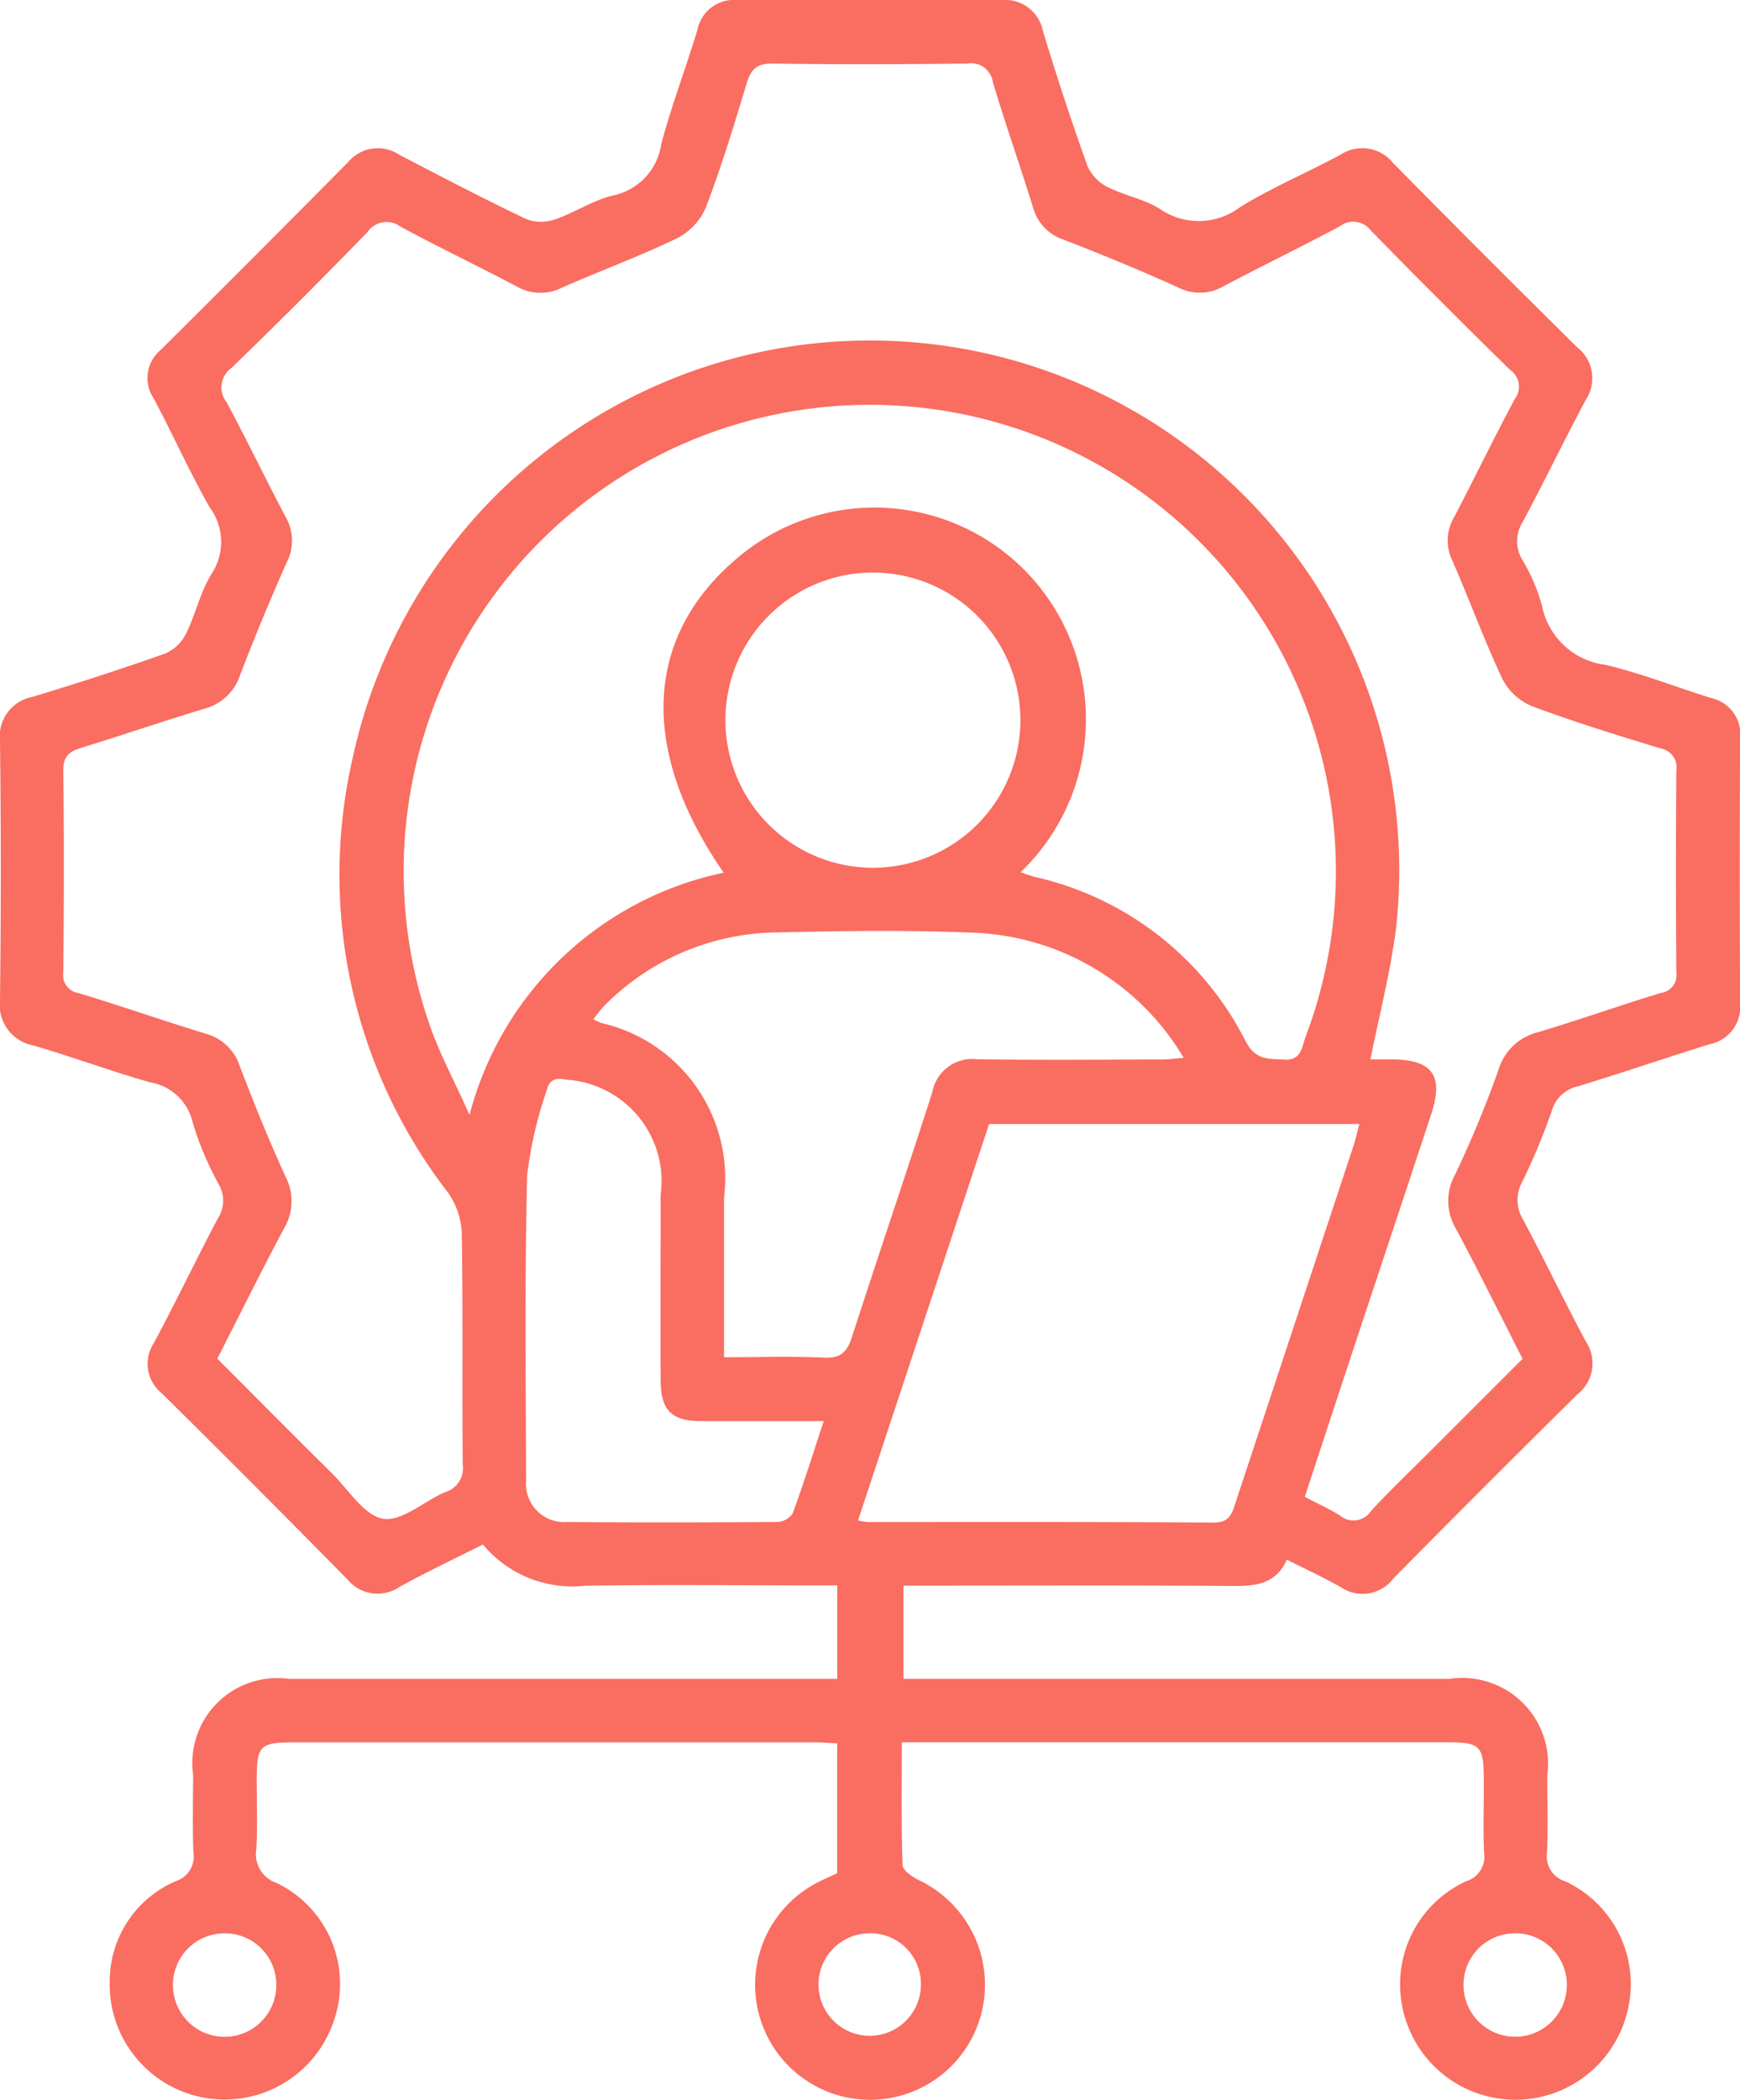 <svg xmlns="http://www.w3.org/2000/svg" xmlns:xlink="http://www.w3.org/1999/xlink" width="40.574" height="48.929" viewBox="0 0 40.574 48.929">
  <defs>
    <clipPath id="clip-path">
      <rect id="Rectángulo_403836" data-name="Rectángulo 403836" width="40.574" height="48.929" fill="#fa6d61"/>
    </clipPath>
  </defs>
  <g id="Grupo_1102584" data-name="Grupo 1102584" transform="translate(0 0)">
    <g id="Grupo_1102579" data-name="Grupo 1102579" transform="translate(0 0)" clip-path="url(#clip-path)">
      <path id="Trazado_913232" data-name="Trazado 913232" d="M21.029,40.6c0,1-.014,1.926.017,2.854,0,.122.217.274.365.348a2.7,2.7,0,0,1,1.515,2.92,2.68,2.68,0,1,1-3.88-2.849c.155-.081.317-.15.476-.224V40.622c-.2-.009-.369-.023-.541-.023H6.839c-.771,0-.85.079-.853.843,0,.546.021,1.092-.008,1.636a.71.71,0,0,0,.478.8,2.611,2.611,0,0,1,1.311,3.258,2.682,2.682,0,0,1-5.209-.965A2.543,2.543,0,0,1,4.1,43.832a.6.6,0,0,0,.409-.676c-.021-.6-.009-1.2-.005-1.794a1.982,1.982,0,0,1,2.236-2.242q6.071,0,12.142,0h.641V36.942h-.568c-1.777,0-3.555-.022-5.332.009a2.711,2.711,0,0,1-2.363-.963c-.657.331-1.306.639-1.934.982A.91.91,0,0,1,8.1,36.8q-2.149-2.181-4.326-4.334a.879.879,0,0,1-.183-1.177c.514-.96.984-1.943,1.493-2.907a.754.754,0,0,0,.02-.78,7.421,7.421,0,0,1-.613-1.453,1.218,1.218,0,0,0-.989-.929c-.912-.259-1.8-.588-2.713-.857A.963.963,0,0,1,0,23.292q.037-3.008,0-6.017a.938.938,0,0,1,.756-1.037c1.042-.315,2.079-.65,3.1-1.011a.986.986,0,0,0,.484-.466c.225-.455.332-.976.6-1.4a1.35,1.35,0,0,0-.054-1.544c-.467-.825-.856-1.694-1.3-2.53a.851.851,0,0,1,.164-1.136q2.191-2.175,4.364-4.37A.9.9,0,0,1,9.3,3.6c.981.512,1.963,1.023,2.961,1.5a.979.979,0,0,0,.672.015c.465-.157.89-.449,1.361-.56a1.43,1.43,0,0,0,1.126-1.2c.24-.9.574-1.77.843-2.661A.868.868,0,0,1,17.187,0q3.088,0,6.177,0a.9.9,0,0,1,.956.723Q24.8,2.31,25.36,3.874a1,1,0,0,0,.467.483c.389.2.847.277,1.212.507a1.6,1.6,0,0,0,1.883-.041c.746-.459,1.561-.8,2.336-1.218a.922.922,0,0,1,1.228.195q2.131,2.161,4.292,4.293a.913.913,0,0,1,.2,1.224c-.506.945-.97,1.912-1.477,2.856a.831.831,0,0,0,0,.875,4.254,4.254,0,0,1,.455,1.063,1.726,1.726,0,0,0,1.487,1.381c.834.2,1.641.518,2.462.774a.864.864,0,0,1,.673.935q-.019,3.087,0,6.176a.89.89,0,0,1-.718.956c-1.023.319-2.037.666-3.062.979a.809.809,0,0,0-.61.565,14.921,14.921,0,0,1-.687,1.652.87.87,0,0,0,.009.879c.506.944.967,1.913,1.473,2.858a.914.914,0,0,1-.2,1.224q-2.161,2.131-4.293,4.292a.9.9,0,0,1-1.225.2c-.4-.224-.81-.415-1.259-.641-.253.574-.727.618-1.265.614-2.358-.018-4.716-.008-7.074-.008h-.6V39.12h.644q6.044,0,12.089,0a2,2,0,0,1,2.28,2.253c0,.6.02,1.2-.006,1.794a.606.606,0,0,0,.424.67,2.638,2.638,0,0,1,1.424,3.131,2.687,2.687,0,0,1-5.249-.367,2.641,2.641,0,0,1,1.513-2.765.6.6,0,0,0,.42-.671c-.026-.579,0-1.161-.008-1.742,0-.734-.092-.825-.819-.825q-5.306,0-10.611,0H21.029M5.067,31.659c.912.911,1.792,1.8,2.678,2.675.386.382.749.984,1.192,1.054s.959-.419,1.459-.626a.578.578,0,0,0,.394-.64c-.016-1.794.008-3.589-.022-5.383a1.76,1.76,0,0,0-.318-.946A12.112,12.112,0,0,1,8.223,17.666a12.342,12.342,0,0,1,24.333,3.94c-.126,1.021-.389,2.025-.6,3.079.136,0,.307,0,.478,0,.971,0,1.239.371.935,1.292q-.76,2.3-1.526,4.6-.709,2.142-1.417,4.3c.3.161.578.282.828.442a.488.488,0,0,0,.721-.118c.478-.516.991-1,1.488-1.5l2.041-2.039c-.536-1.051-1.032-2.059-1.564-3.049a1.255,1.255,0,0,1-.01-1.242,25.653,25.653,0,0,0,1.008-2.431,1.285,1.285,0,0,1,.934-.891c.959-.286,1.9-.622,2.86-.913a.418.418,0,0,0,.357-.478q-.018-2.348,0-4.7a.449.449,0,0,0-.372-.52c-1.007-.308-2.017-.617-3-.986a1.365,1.365,0,0,1-.686-.637c-.425-.9-.766-1.847-1.17-2.762a1.061,1.061,0,0,1,.046-1c.48-.918.93-1.853,1.421-2.765a.471.471,0,0,0-.114-.668q-1.641-1.606-3.247-3.247a.512.512,0,0,0-.724-.1c-.9.48-1.816.924-2.718,1.4a1.1,1.1,0,0,1-1.051.026C26.594,6.3,25.7,5.931,24.8,5.584a1.1,1.1,0,0,1-.717-.767c-.3-.973-.643-1.934-.933-2.909a.51.51,0,0,0-.593-.427c-1.513.017-3.027.022-4.539,0-.381-.006-.511.142-.611.474-.294.975-.591,1.952-.956,2.9a1.458,1.458,0,0,1-.686.708c-.869.418-1.778.75-2.661,1.14a1.107,1.107,0,0,1-1.051-.025c-.9-.478-1.822-.914-2.719-1.4a.541.541,0,0,0-.766.131c-1.042,1.072-2.1,2.133-3.175,3.168a.558.558,0,0,0-.106.8c.473.882.907,1.785,1.375,2.671A1.1,1.1,0,0,1,6.688,13.1Q6.109,14.4,5.6,15.727a1.194,1.194,0,0,1-.837.788c-.958.289-1.906.615-2.863.908-.287.088-.429.2-.424.538.02,1.565.015,3.131,0,4.7a.419.419,0,0,0,.356.479c.991.3,1.97.641,2.961.945a1.154,1.154,0,0,1,.8.761c.332.868.681,1.732,1.068,2.577a1.231,1.231,0,0,1-.038,1.2c-.528.992-1.027,2-1.56,3.045M23.8,20.325c.137.045.234.084.336.109a7.312,7.312,0,0,1,4.912,3.831c.234.447.527.4.889.426.419.028.42-.306.512-.547a10.869,10.869,0,1,0-20.4-.178c.231.642.558,1.249.9,2.013a7.763,7.763,0,0,1,5.926-5.644c-1.978-2.855-1.858-5.5.322-7.335a4.932,4.932,0,0,1,6.6,7.325m-3.8,15.1a1.9,1.9,0,0,0,.233.04c2.69,0,5.38-.007,8.07.013.374,0,.427-.211.51-.462q1.372-4.147,2.744-8.295c.054-.162.09-.331.144-.53H23.064c-1.015,3.067-2.027,6.128-3.055,9.234m-3.125-3.8c.826,0,1.58-.026,2.331.01.4.019.543-.144.655-.494.614-1.9,1.263-3.8,1.872-5.7a.943.943,0,0,1,1.034-.759c1.442.021,2.884.008,4.326.005.145,0,.29-.021.5-.038a5.957,5.957,0,0,0-4.887-2.915c-1.562-.066-3.131-.042-4.695-.006a5.752,5.752,0,0,0-3.922,1.7,3.387,3.387,0,0,0-.26.32,1.948,1.948,0,0,0,.177.088,3.712,3.712,0,0,1,2.869,4.07v3.723m2.325,1.485c-1,0-1.925,0-2.853,0-.7,0-.948-.251-.951-.955-.006-1.44,0-2.881,0-4.321a2.368,2.368,0,0,0-2.18-2.678c-.259-.054-.412-.014-.476.242a9.6,9.6,0,0,0-.457,1.986c-.058,2.37-.032,4.743-.024,7.115a.89.89,0,0,0,.958.961c1.634.014,3.268.01,4.9,0a.459.459,0,0,0,.358-.2c.253-.687.472-1.387.724-2.15m4.586-16.361a3.439,3.439,0,0,0-6.878.055,3.439,3.439,0,1,0,6.878-.055M5.233,45.049a1.2,1.2,0,0,0-1.2,1.213,1.205,1.205,0,0,0,2.41-.014,1.2,1.2,0,0,0-1.212-1.2m30.08,0a1.2,1.2,0,0,0-1.184,1.225,1.2,1.2,0,0,0,2.409-.039,1.2,1.2,0,0,0-1.225-1.186m-15.031,0a1.194,1.194,0,1,0,1.194,1.2,1.177,1.177,0,0,0-1.194-1.2" transform="translate(0 0)" fill="#fa6d61"/>
    </g>
  </g>
</svg>
